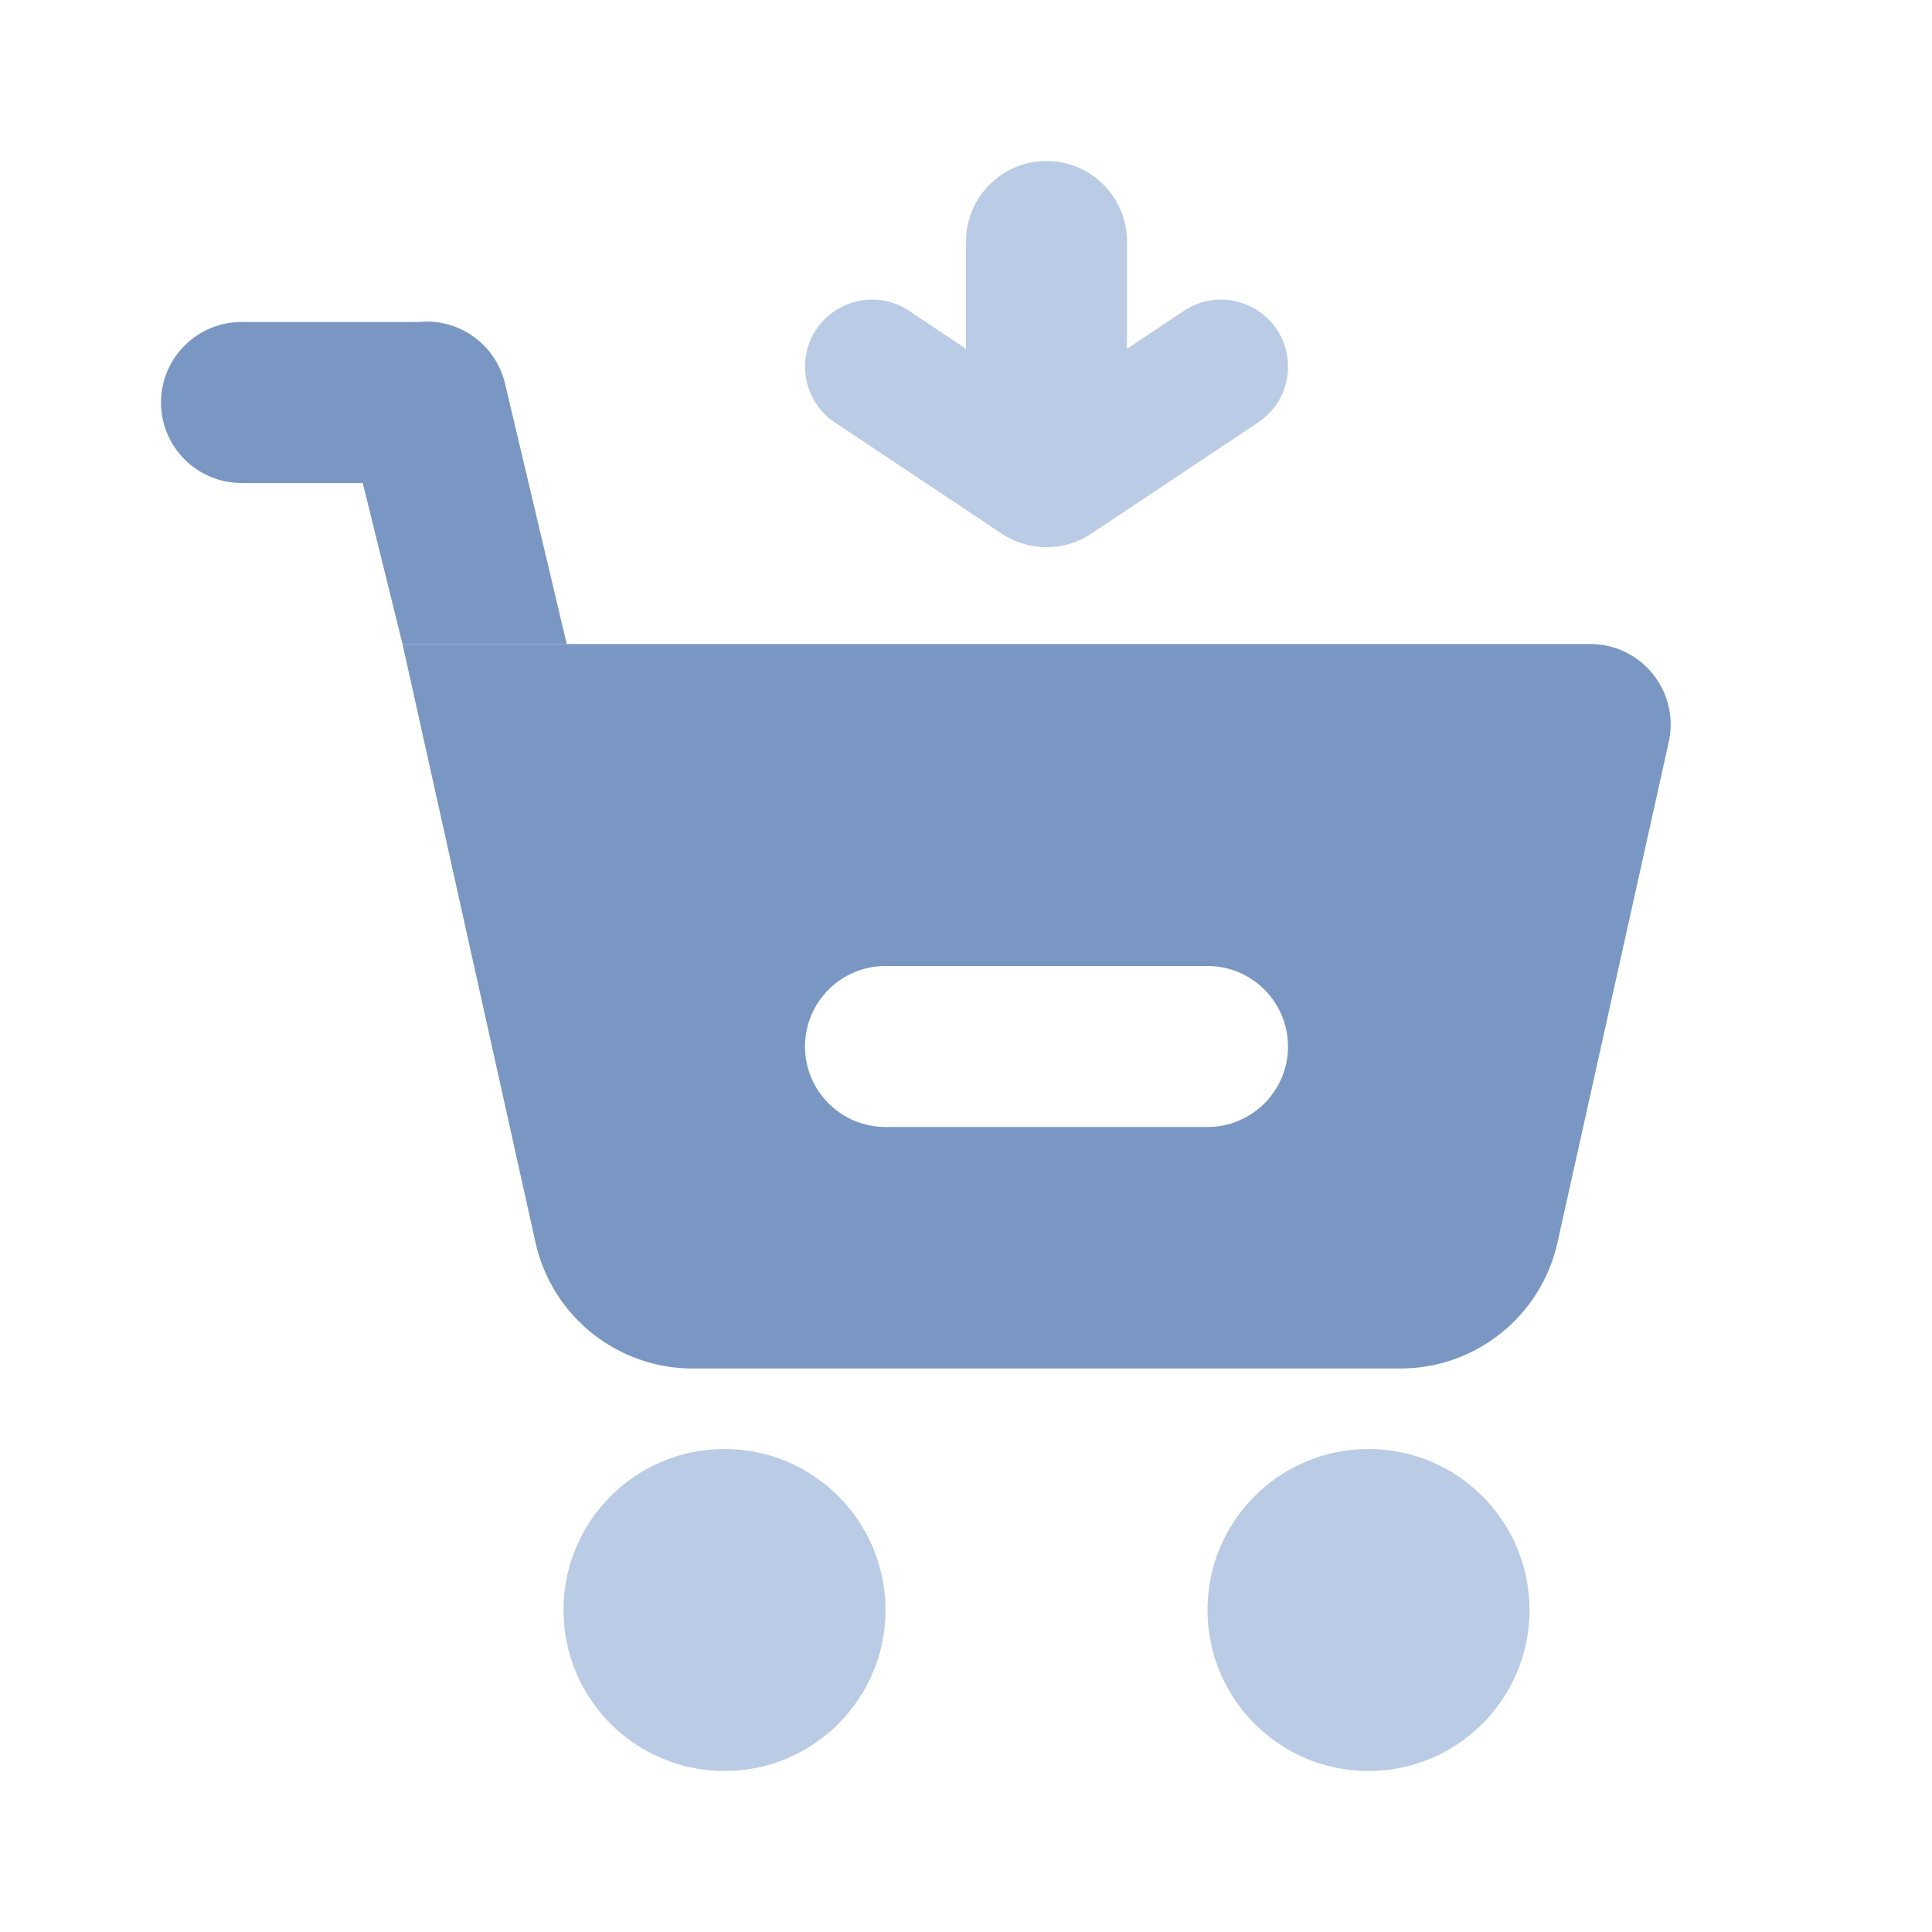 <svg xmlns="http://www.w3.org/2000/svg" width="24" height="24" fill="none" viewBox="0 0 24 24" id="cart-in"><path fill="#7997C2" fill-rule="evenodd" d="M19.753 8H5L6.652 15.434C6.855 16.349 7.667 17 8.604 17H17.396C18.333 17 19.145 16.349 19.348 15.434L20.73 9.217C20.868 8.592 20.393 8 19.753 8ZM11 12C10.448 12 10 12.448 10 13C10 13.552 10.448 14 11 14H15C15.552 14 16 13.552 16 13C16 12.448 15.552 12 15 12H11Z" clip-rule="evenodd"></path><circle cx="17" cy="20" r="2" fill="#B9CBE5"></circle><circle cx="9" cy="20" r="2" fill="#B9CBE5"></circle><path fill="#B9CBE5" d="M13 2C12.448 2 12 2.448 12 3V4.333L11.294 3.862C10.741 3.494 10 3.89 10 4.555C10 4.833 10.139 5.093 10.37 5.247L12.445 6.63C12.781 6.854 13.219 6.854 13.555 6.63L15.63 5.247C15.861 5.093 16 4.833 16 4.555C16 3.89 15.259 3.494 14.706 3.862L14 4.333V3C14 2.448 13.552 2 13 2Z"></path><path fill="#7997C2" d="M3 6H4.506L5 8H7.04L6.275 4.77C6.16 4.273 5.693 3.948 5.198 4H3C2.448 4 2 4.448 2 5C2 5.552 2.448 6 3 6Z"></path></svg>